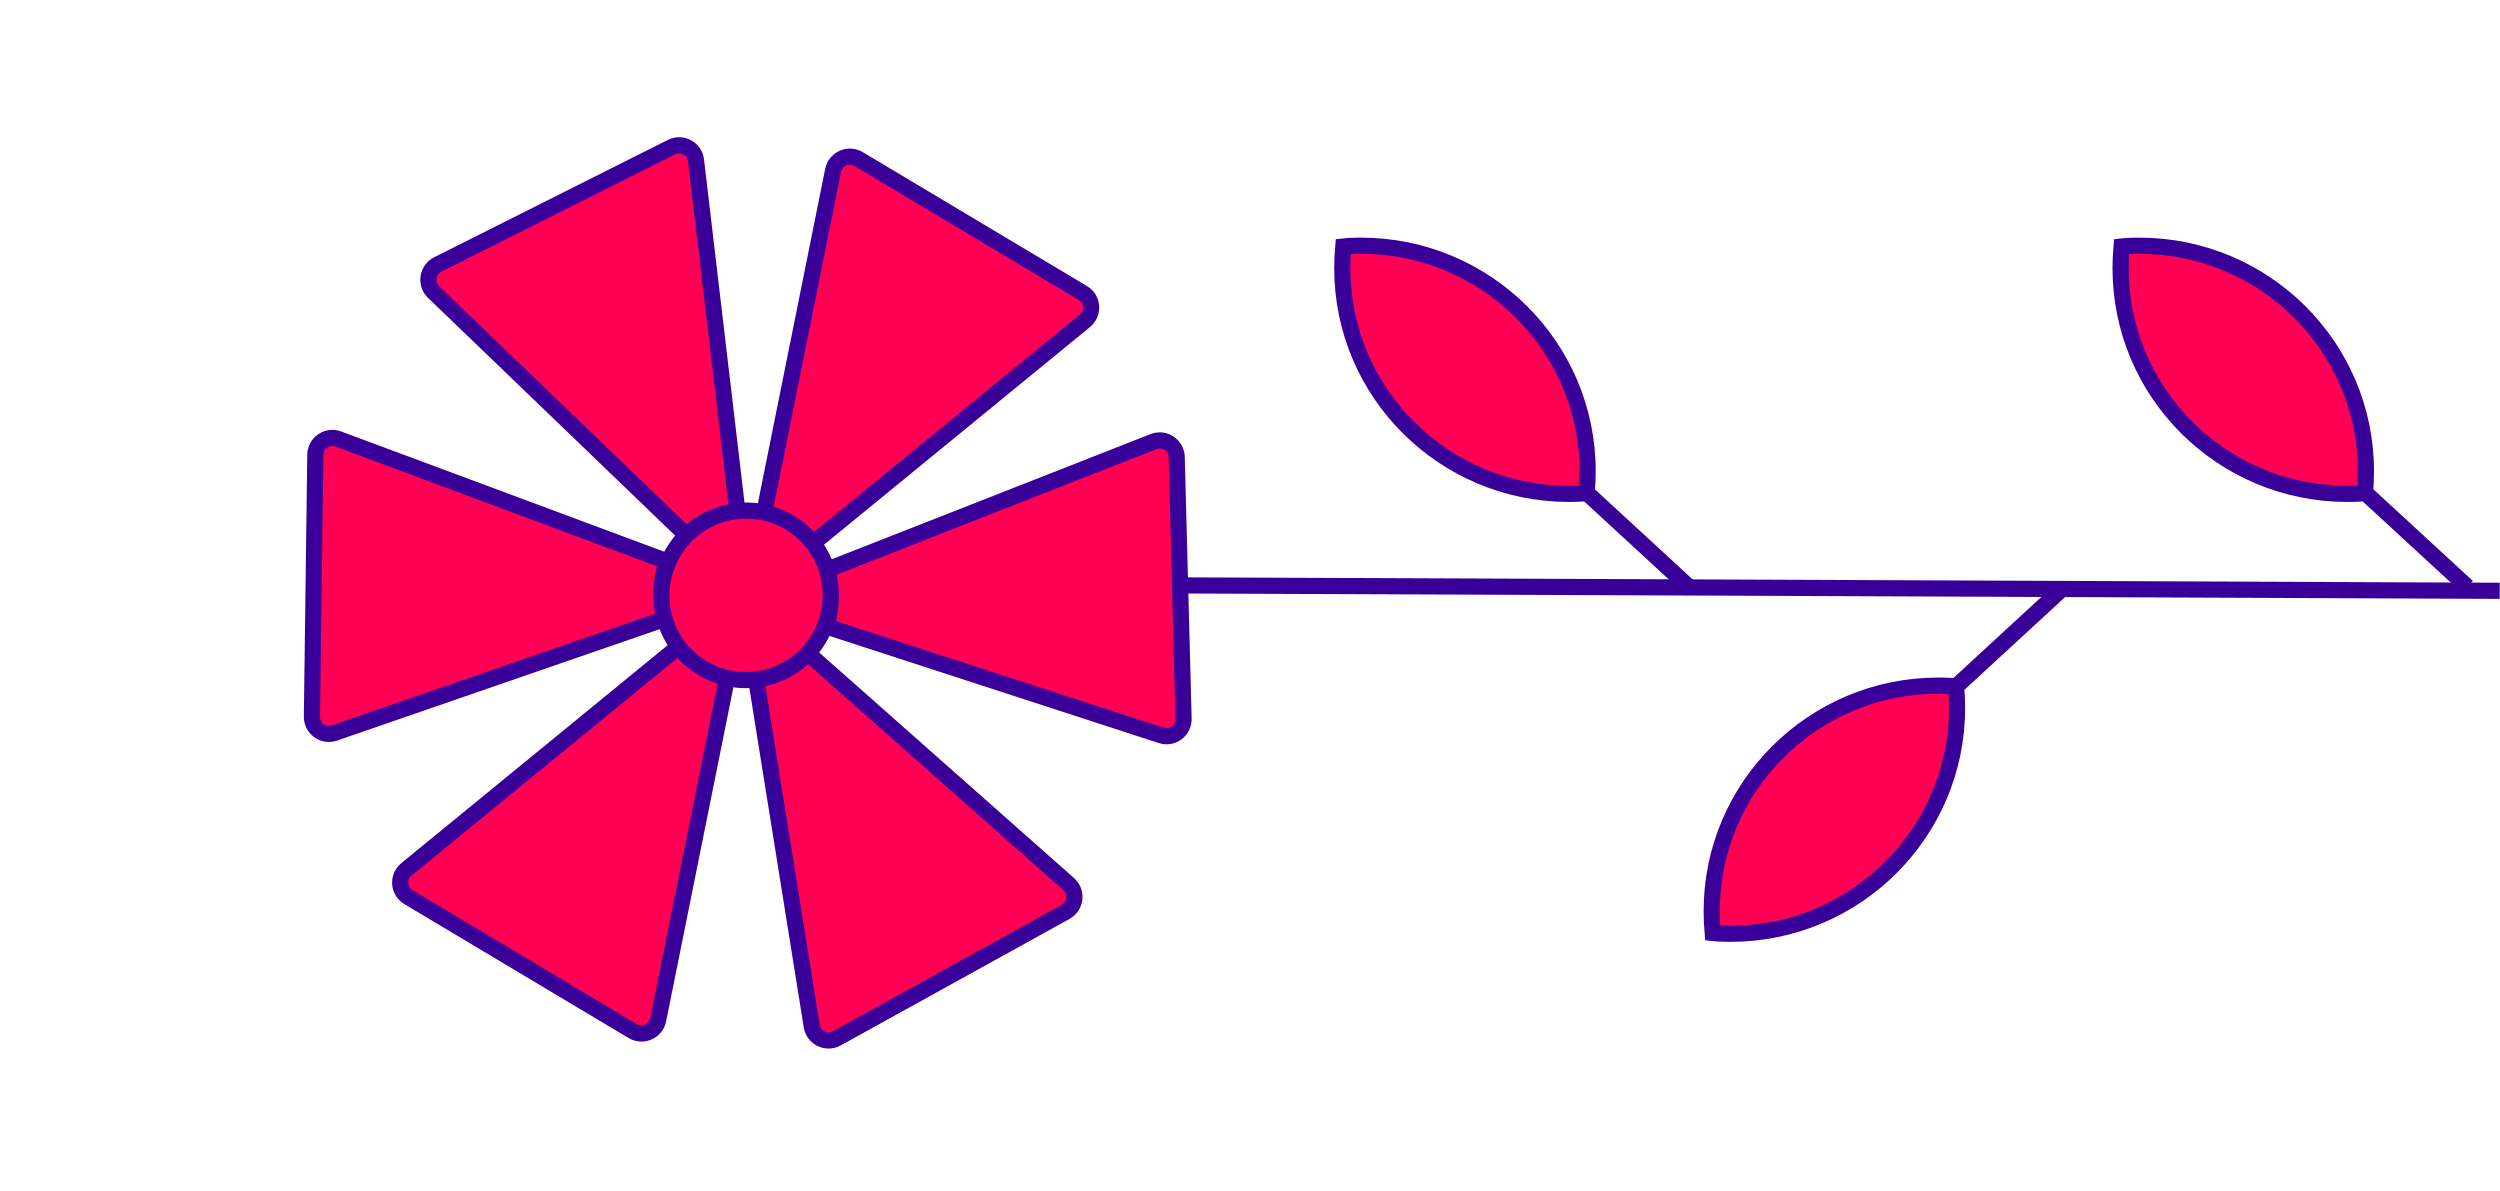 <svg width="928" height="442" viewBox="0 0 928 442" fill="none" xmlns="http://www.w3.org/2000/svg">
<path d="M726.451 262.84C726.451 260.139 726.333 257.438 726.097 254.797C723.974 254.562 721.733 254.503 719.55 254.503C673.073 254.503 635.384 291.959 635.384 338.222C635.384 340.981 635.502 343.682 635.738 346.324C637.861 346.558 640.102 346.617 642.285 346.617C688.762 346.617 726.451 309.102 726.451 262.84Z" fill="#FF0054" stroke="#390099" stroke-width="6" stroke-miterlimit="10"/>
<path d="M787.163 99.547C787.163 96.846 787.281 94.145 787.516 91.504C789.64 91.269 791.881 91.21 794.063 91.21C840.541 91.21 878.23 128.666 878.23 174.929C878.23 177.688 878.112 180.389 877.876 183.031C875.753 183.266 873.512 183.324 871.329 183.324C824.852 183.324 787.163 145.809 787.163 99.547Z" fill="#FF0054" stroke="#390099" stroke-width="6" stroke-miterlimit="10"/>
<path d="M498.259 99.547C498.259 96.846 498.377 94.145 498.613 91.504C500.736 91.269 502.977 91.21 505.16 91.21C551.637 91.21 589.326 128.666 589.326 174.929C589.326 177.688 589.208 180.389 588.972 183.031C586.849 183.266 584.608 183.324 582.425 183.324C535.948 183.324 498.259 145.809 498.259 99.547Z" fill="#FF0054" stroke="#390099" stroke-width="6" stroke-miterlimit="10"/>
<path d="M628.056 218.913L588.279 182.277" stroke="#390099" stroke-width="6"/>
<path d="M726.451 254.503L766.228 217.867" stroke="#390099" stroke-width="6"/>
<path d="M915.913 217.867L876.137 181.231" stroke="#390099" stroke-width="6"/>
<path d="M150.869 322.713L251.834 240.088C254.077 242.8 256.818 245.195 260.015 247.105C263.212 249.014 266.569 250.282 270.011 250.965L244.325 378.555C243.457 382.83 238.619 384.98 234.864 382.738L151.623 333.018C147.869 330.775 147.482 325.484 150.869 322.713Z" fill="#FF0054" stroke="#390099" stroke-width="6" stroke-miterlimit="10"/>
<path d="M125.577 162.959L247.647 208.407C245.042 215.327 245.031 222.797 247.282 229.529L124.138 272.067C120.013 273.494 115.733 270.392 115.787 266.028L117.054 168.833C117.102 164.445 121.475 161.442 125.577 162.959Z" fill="#FF0054" stroke="#390099" stroke-width="6" stroke-miterlimit="10"/>
<path d="M162.513 98.168L249.255 54.613C253.171 52.649 257.827 55.155 258.349 59.513L273.711 189.702C266.836 190.733 260.354 194.011 255.413 199.261L160.95 108.402C157.805 105.386 158.612 100.14 162.513 98.168Z" fill="#FF0054" stroke="#390099" stroke-width="6" stroke-miterlimit="10"/>
<path d="M318.719 59.052L401.96 108.772C405.715 111.014 406.11 116.29 402.715 119.076L301.843 201.614C299.639 199.007 296.97 196.696 293.879 194.849C290.591 192.886 287.101 191.6 283.548 190.932L309.258 63.235C310.127 58.96 314.964 56.809 318.719 59.052Z" fill="#FF0054" stroke="#390099" stroke-width="6" stroke-miterlimit="10"/>
<path d="M280.687 252.191C287.726 251.055 294.336 247.525 299.24 241.923L396.697 328.181C399.968 331.089 399.371 336.359 395.547 338.48L310.588 385.448C306.772 387.554 302.008 385.229 301.318 380.912L280.687 252.191Z" fill="#FF0054" stroke="#390099" stroke-width="6" stroke-miterlimit="10"/>
<path d="M306.396 211.74L428.184 163.929C432.252 162.324 436.671 165.262 436.789 169.646L439.337 266.766C439.455 271.149 435.217 274.336 431.062 272.973L306.658 232.494C308.96 225.64 308.777 218.322 306.396 211.74Z" fill="#FF0054" stroke="#390099" stroke-width="6" stroke-miterlimit="10"/>
<path d="M249.997 204.845C251.201 202.838 252.579 201.017 254.123 199.397C259.069 194.153 265.556 190.878 272.437 189.849C275.848 189.349 279.359 189.399 282.816 190.053C286.365 190.722 289.851 192.009 293.135 193.975C296.223 195.824 298.889 198.138 301.09 200.748C303.448 203.576 305.267 206.757 306.51 210.147C308.893 216.722 309.076 224.031 306.772 230.878C306.063 233.017 305.112 235.115 303.909 237.122C302.904 238.798 301.767 240.353 300.507 241.772C295.597 247.366 288.98 250.892 281.934 252.026C278.254 252.633 274.46 252.577 270.741 251.848C267.303 251.164 263.934 249.886 260.756 247.983C257.578 246.08 254.825 243.673 252.584 240.957C250.166 237.991 248.344 234.644 247.153 231.1C244.899 224.377 244.91 216.917 247.517 210.006C248.166 208.241 248.993 206.521 249.997 204.845Z" fill="#FF0054" stroke="#390099" stroke-width="6" stroke-miterlimit="10"/>
<path d="M438.9 217.304L927.9 219.304" stroke="#390099" stroke-width="6"/>
</svg>
